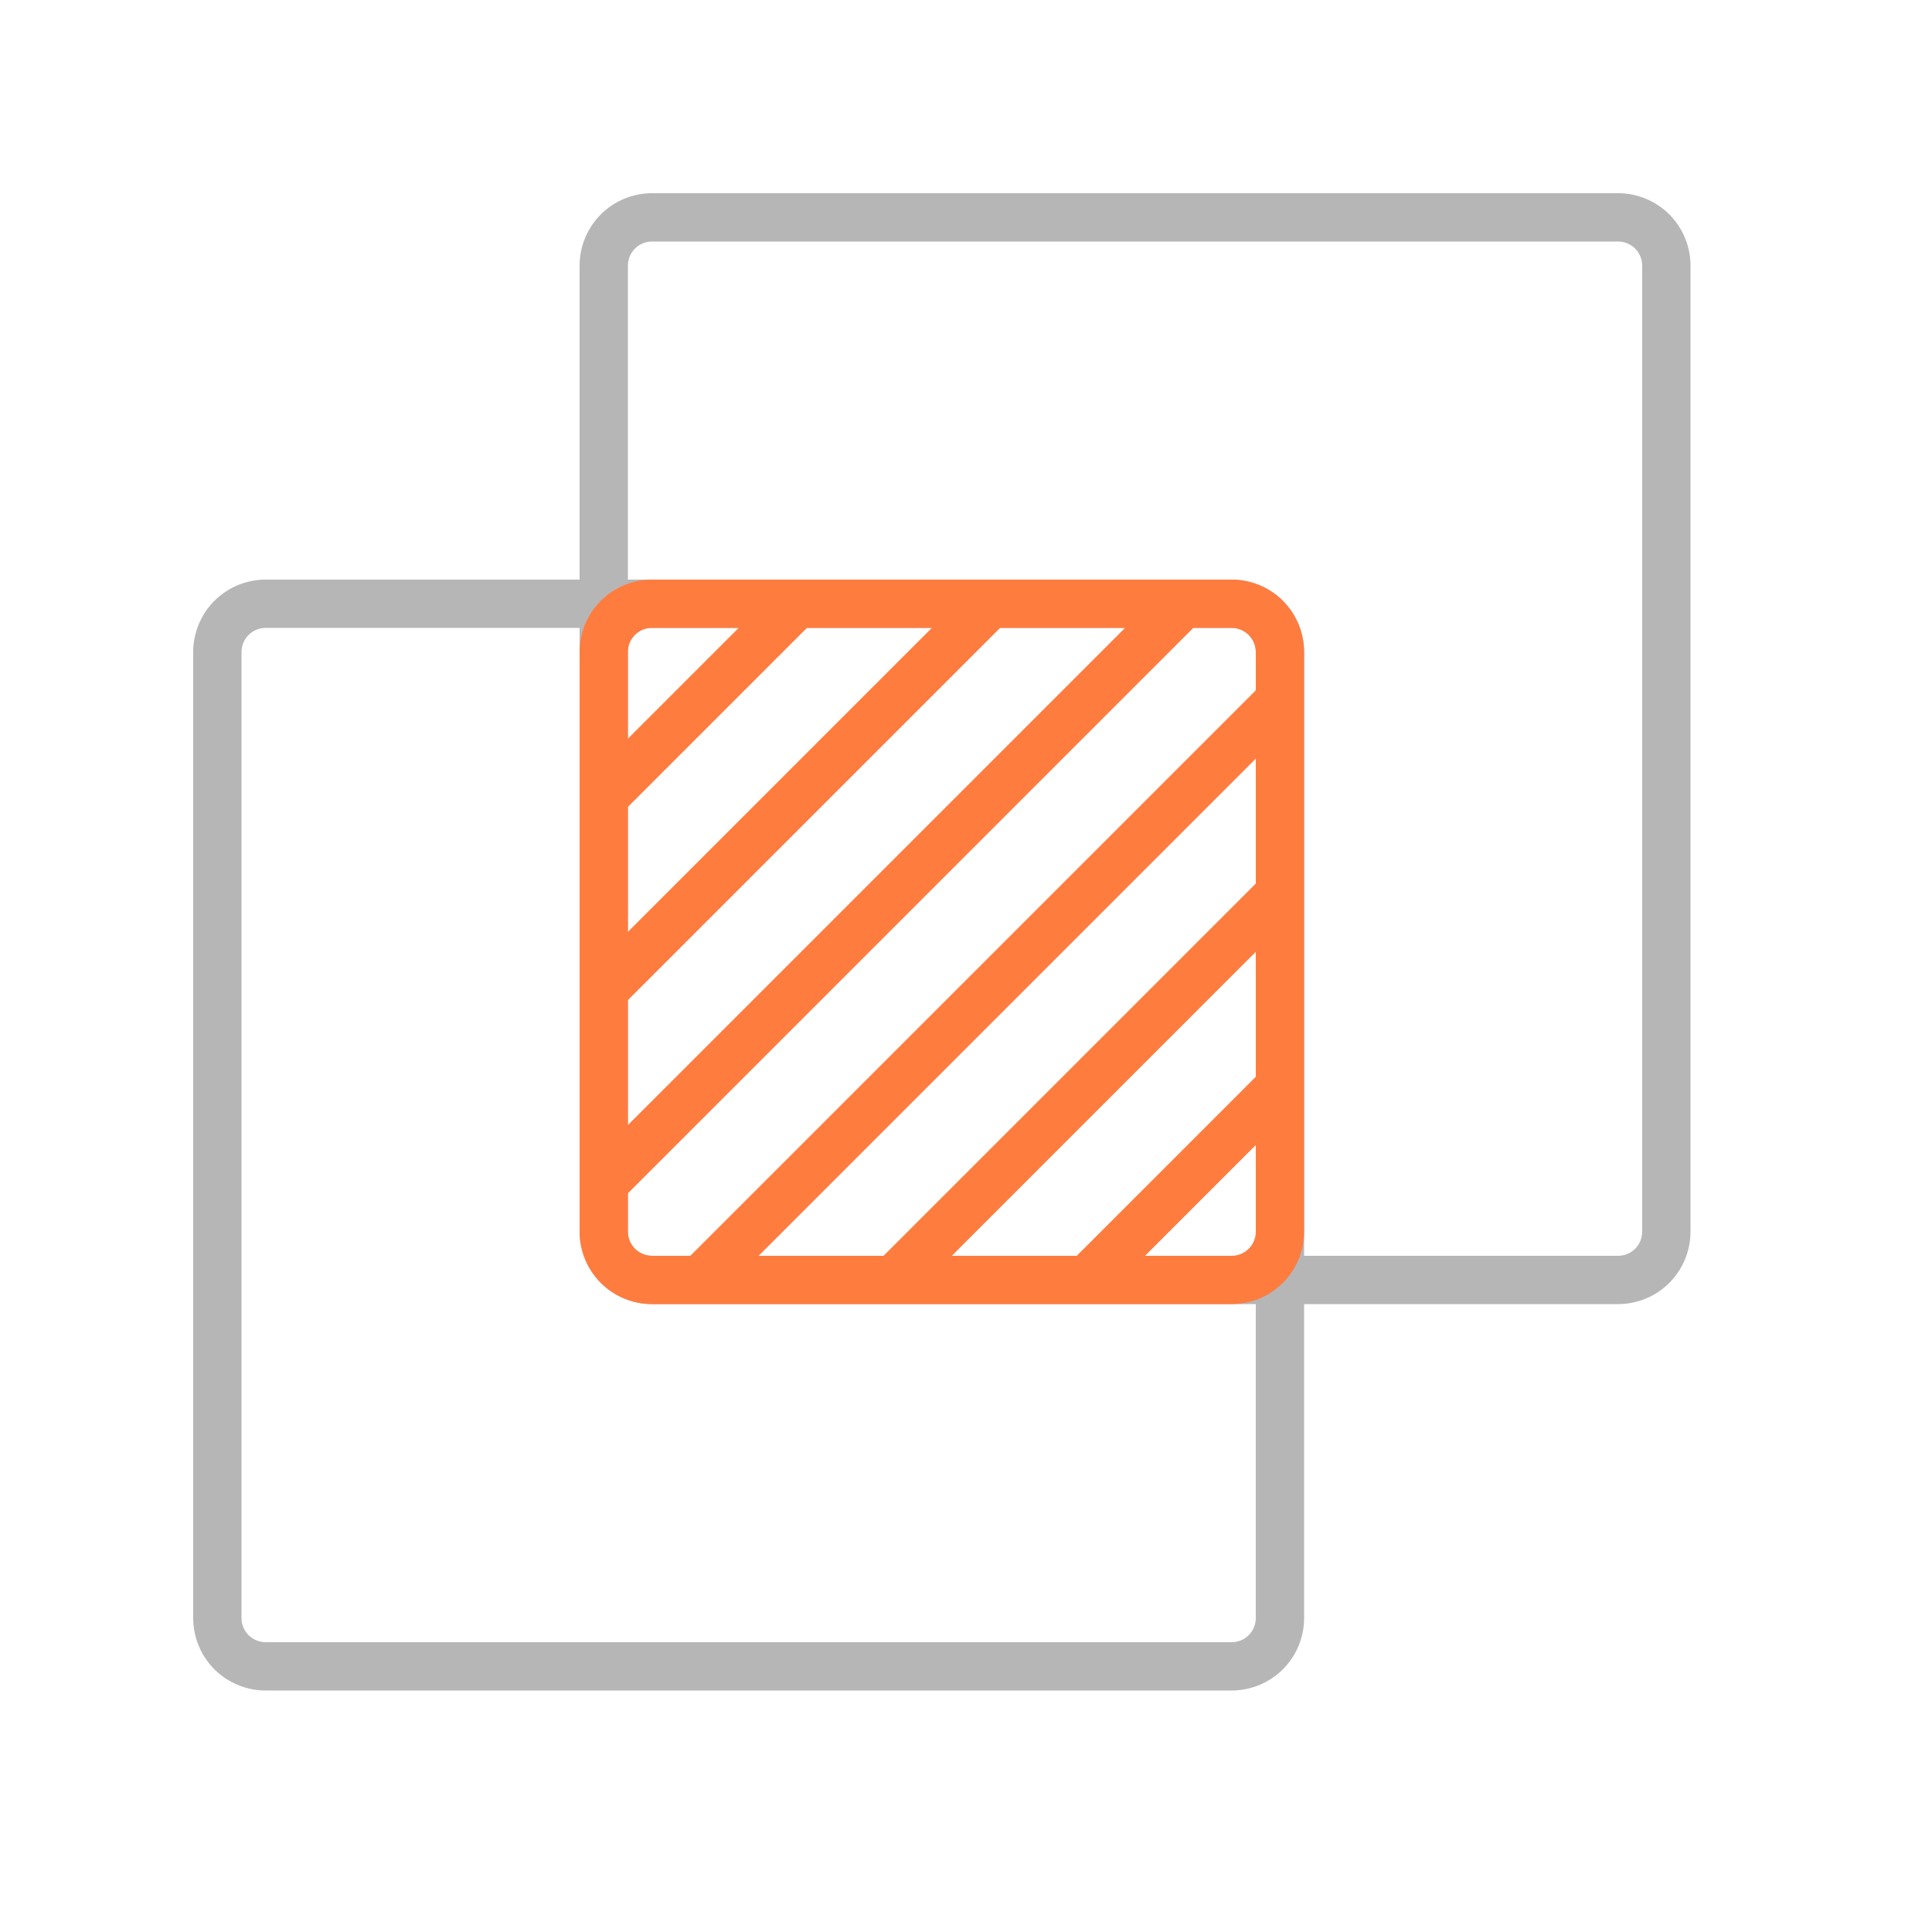 <svg width="40" height="40" viewBox="0 0 40 40" fill="none" xmlns="http://www.w3.org/2000/svg">
<path d="M33.5 4H13.5C13.102 4 12.721 4.158 12.439 4.439C12.158 4.721 12 5.102 12 5.5V12H5.5C5.102 12 4.721 12.158 4.439 12.439C4.158 12.721 4 13.102 4 13.5V33.5C4 33.898 4.158 34.279 4.439 34.561C4.721 34.842 5.102 35 5.5 35H25.5C25.898 35 26.279 34.842 26.561 34.561C26.842 34.279 27 33.898 27 33.5V27H33.5C33.898 27 34.279 26.842 34.561 26.561C34.842 26.279 35 25.898 35 25.5V5.5C35 5.102 34.842 4.721 34.561 4.439C34.279 4.158 33.898 4 33.5 4ZM26 33.5C26 33.633 25.947 33.76 25.854 33.854C25.76 33.947 25.633 34 25.5 34H5.5C5.367 34 5.24 33.947 5.146 33.854C5.053 33.76 5 33.633 5 33.5V13.5C5 13.367 5.053 13.24 5.146 13.146C5.24 13.053 5.367 13 5.5 13H12V25.5C12 25.898 12.158 26.279 12.439 26.561C12.721 26.842 13.102 27 13.5 27H26V33.5ZM26 26H13.5C13.367 26 13.24 25.947 13.146 25.854C13.053 25.76 13 25.633 13 25.5V13H25.5C25.633 13 25.76 13.053 25.854 13.146C25.947 13.24 26 13.367 26 13.5V26ZM34 25.5C34 25.633 33.947 25.76 33.854 25.854C33.76 25.947 33.633 26 33.5 26H27V13.5C27 13.102 26.842 12.721 26.561 12.439C26.279 12.158 25.898 12 25.5 12H13V5.5C13 5.367 13.053 5.24 13.146 5.146C13.24 5.053 13.367 5 13.5 5H33.5C33.633 5 33.76 5.053 33.854 5.146C33.947 5.24 34 5.367 34 5.5V25.5Z" fill="#B6B6B6"/>
<path d="M25.5 12H13.5C13.102 12 12.721 12.158 12.439 12.439C12.158 12.721 12 13.102 12 13.5V25.5C12 25.898 12.158 26.279 12.439 26.561C12.721 26.842 13.102 27 13.5 27H25.5C25.898 27 26.279 26.842 26.561 26.561C26.842 26.279 27 25.898 27 25.5V13.5C27 13.102 26.842 12.721 26.561 12.439C26.279 12.158 25.898 12 25.5 12ZM13 13.5C13 13.367 13.053 13.24 13.146 13.146C13.24 13.053 13.367 13 13.5 13H15.293L13 15.293V13.5ZM13 16.707L16.707 13H19.293L13 19.293V16.707ZM13 20.707L20.707 13H23.293L13 23.293V20.707ZM26 25.5C26 25.633 25.947 25.76 25.854 25.854C25.76 25.947 25.633 26 25.5 26H23.707L26 23.707V25.5ZM26 22.293L22.293 26H19.707L26 19.707V22.293ZM26 18.293L18.293 26H15.707L26 15.707V18.293ZM26 14.293L14.293 26H13.5C13.367 26 13.24 25.947 13.146 25.854C13.053 25.76 13 25.633 13 25.5V24.707L24.707 13H25.5C25.633 13 25.76 13.053 25.854 13.146C25.947 13.24 26 13.367 26 13.5V14.293Z" fill="#FF7C3F"/>
</svg>
